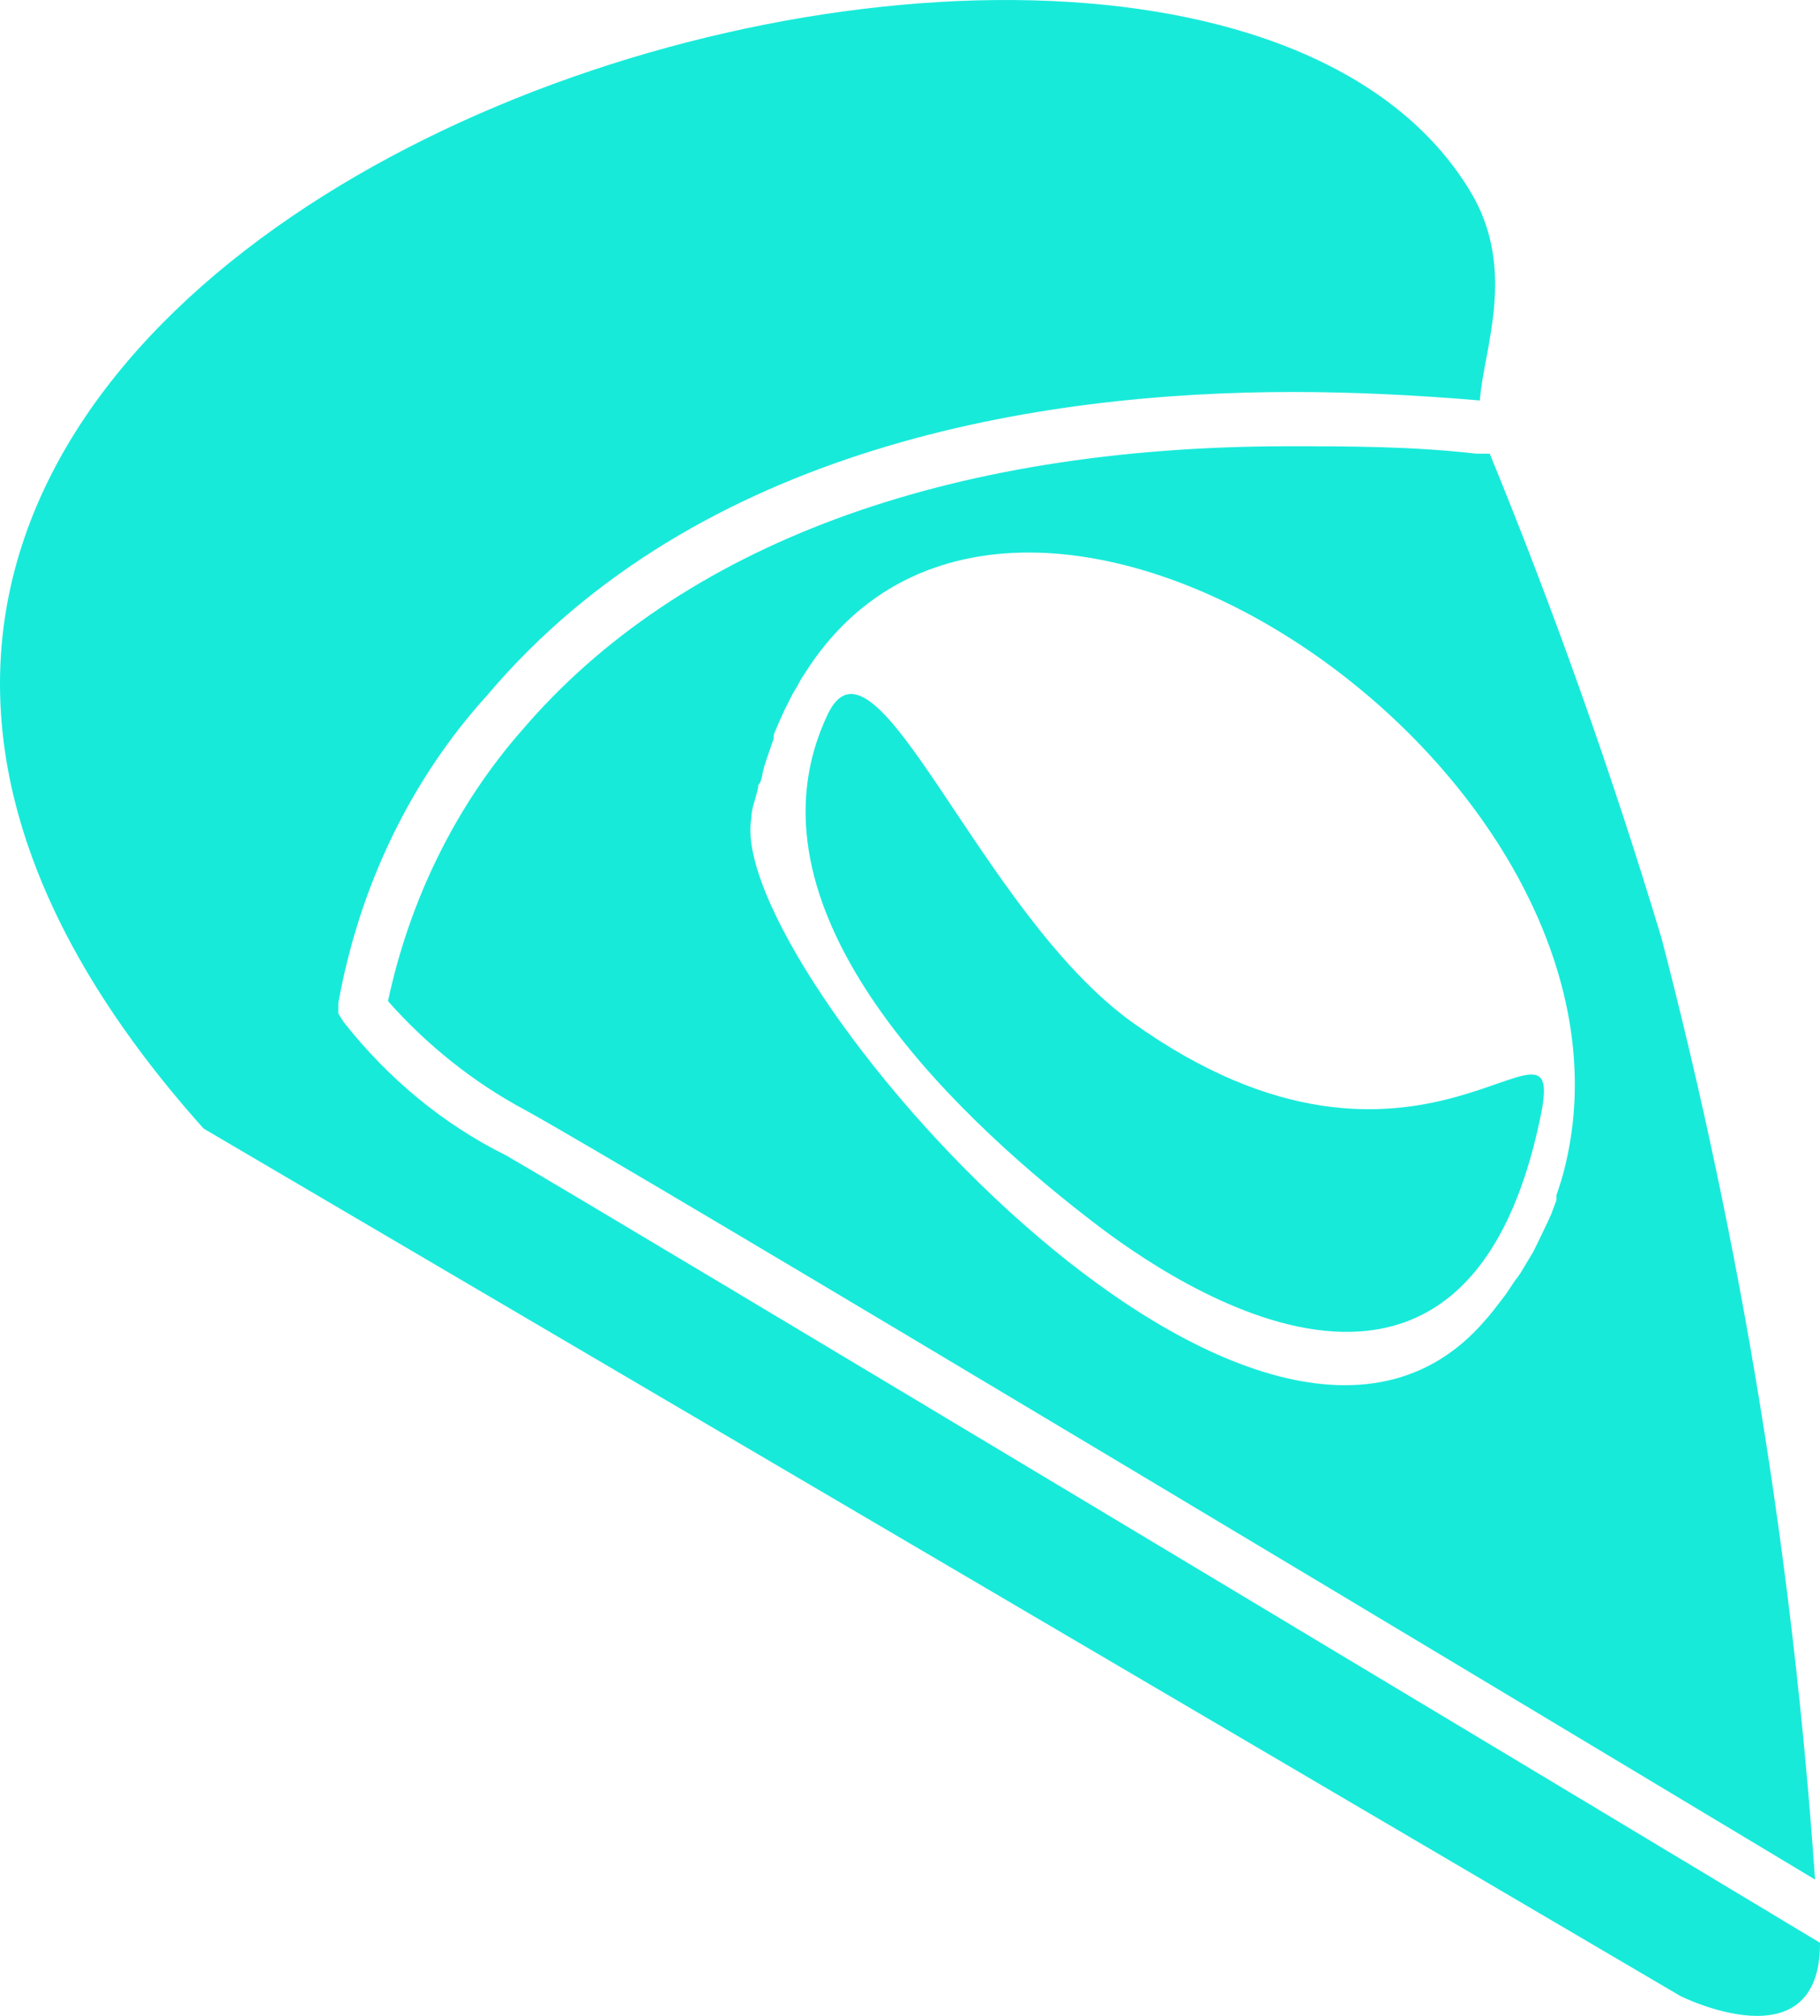 <svg width="56" height="62" viewBox="0 0 56 62" fill="none" xmlns="http://www.w3.org/2000/svg">
<path d="M33.459 37.45C29.177 34.128 22.651 27.868 25.473 21.96C26.947 18.898 30.141 28.082 34.85 31.45C43.676 37.756 48.193 30.363 47.422 34.235C45.026 46.19 35.263 38.858 33.459 37.45Z" fill="#18EADA"/>
<path d="M39.656 13.725C29.081 13.725 20.916 16.786 16.069 22.45C14.037 24.763 12.61 27.646 11.938 30.791C13.156 32.163 14.576 33.291 16.137 34.128C19.125 35.751 48.275 53.261 55.848 57.807C55.168 48.005 53.585 38.306 51.126 28.863C49.598 23.794 47.833 18.818 45.838 13.954H45.439C43.442 13.725 41.501 13.725 39.656 13.725ZM48.041 36.302L47.89 36.761C47.895 36.812 47.895 36.863 47.89 36.914L47.724 37.358C47.696 37.406 47.673 37.457 47.656 37.511L47.325 38.2L47.174 38.506L47.008 38.781L46.788 39.149C46.733 39.234 46.673 39.316 46.609 39.394L46.334 39.807L46.182 40.006C46.031 40.205 45.866 40.419 45.687 40.618C38.719 48.715 22.279 29.72 23.119 25.159C23.119 24.883 23.229 24.623 23.298 24.348C23.366 24.072 23.298 24.179 23.366 24.103C23.435 24.026 23.463 23.735 23.518 23.567L23.601 23.307L23.807 22.71V22.602C23.89 22.388 23.986 22.174 24.082 21.96C24.114 21.88 24.151 21.803 24.193 21.73L24.385 21.347L24.523 21.118C24.593 20.98 24.671 20.847 24.757 20.72C31.38 10.204 51.594 24.041 48.041 36.302Z" fill="#18EADA"/>
<path d="M10.575 31.434L10.41 31.174V30.853C11.053 27.256 12.65 23.957 14.995 21.378C21.466 13.725 32 12.056 39.78 12.056C41.625 12.056 43.553 12.148 45.535 12.317C45.632 10.786 46.706 8.291 45.232 5.873C35.842 -9.633 -18.107 7.495 6.265 34.71L51.704 61.389C51.704 61.389 56.014 63.547 56 59.751C49.941 56.108 18.63 37.297 15.573 35.536C13.659 34.588 11.954 33.188 10.575 31.434V31.434Z" fill="#18EADA"/>
</svg>
